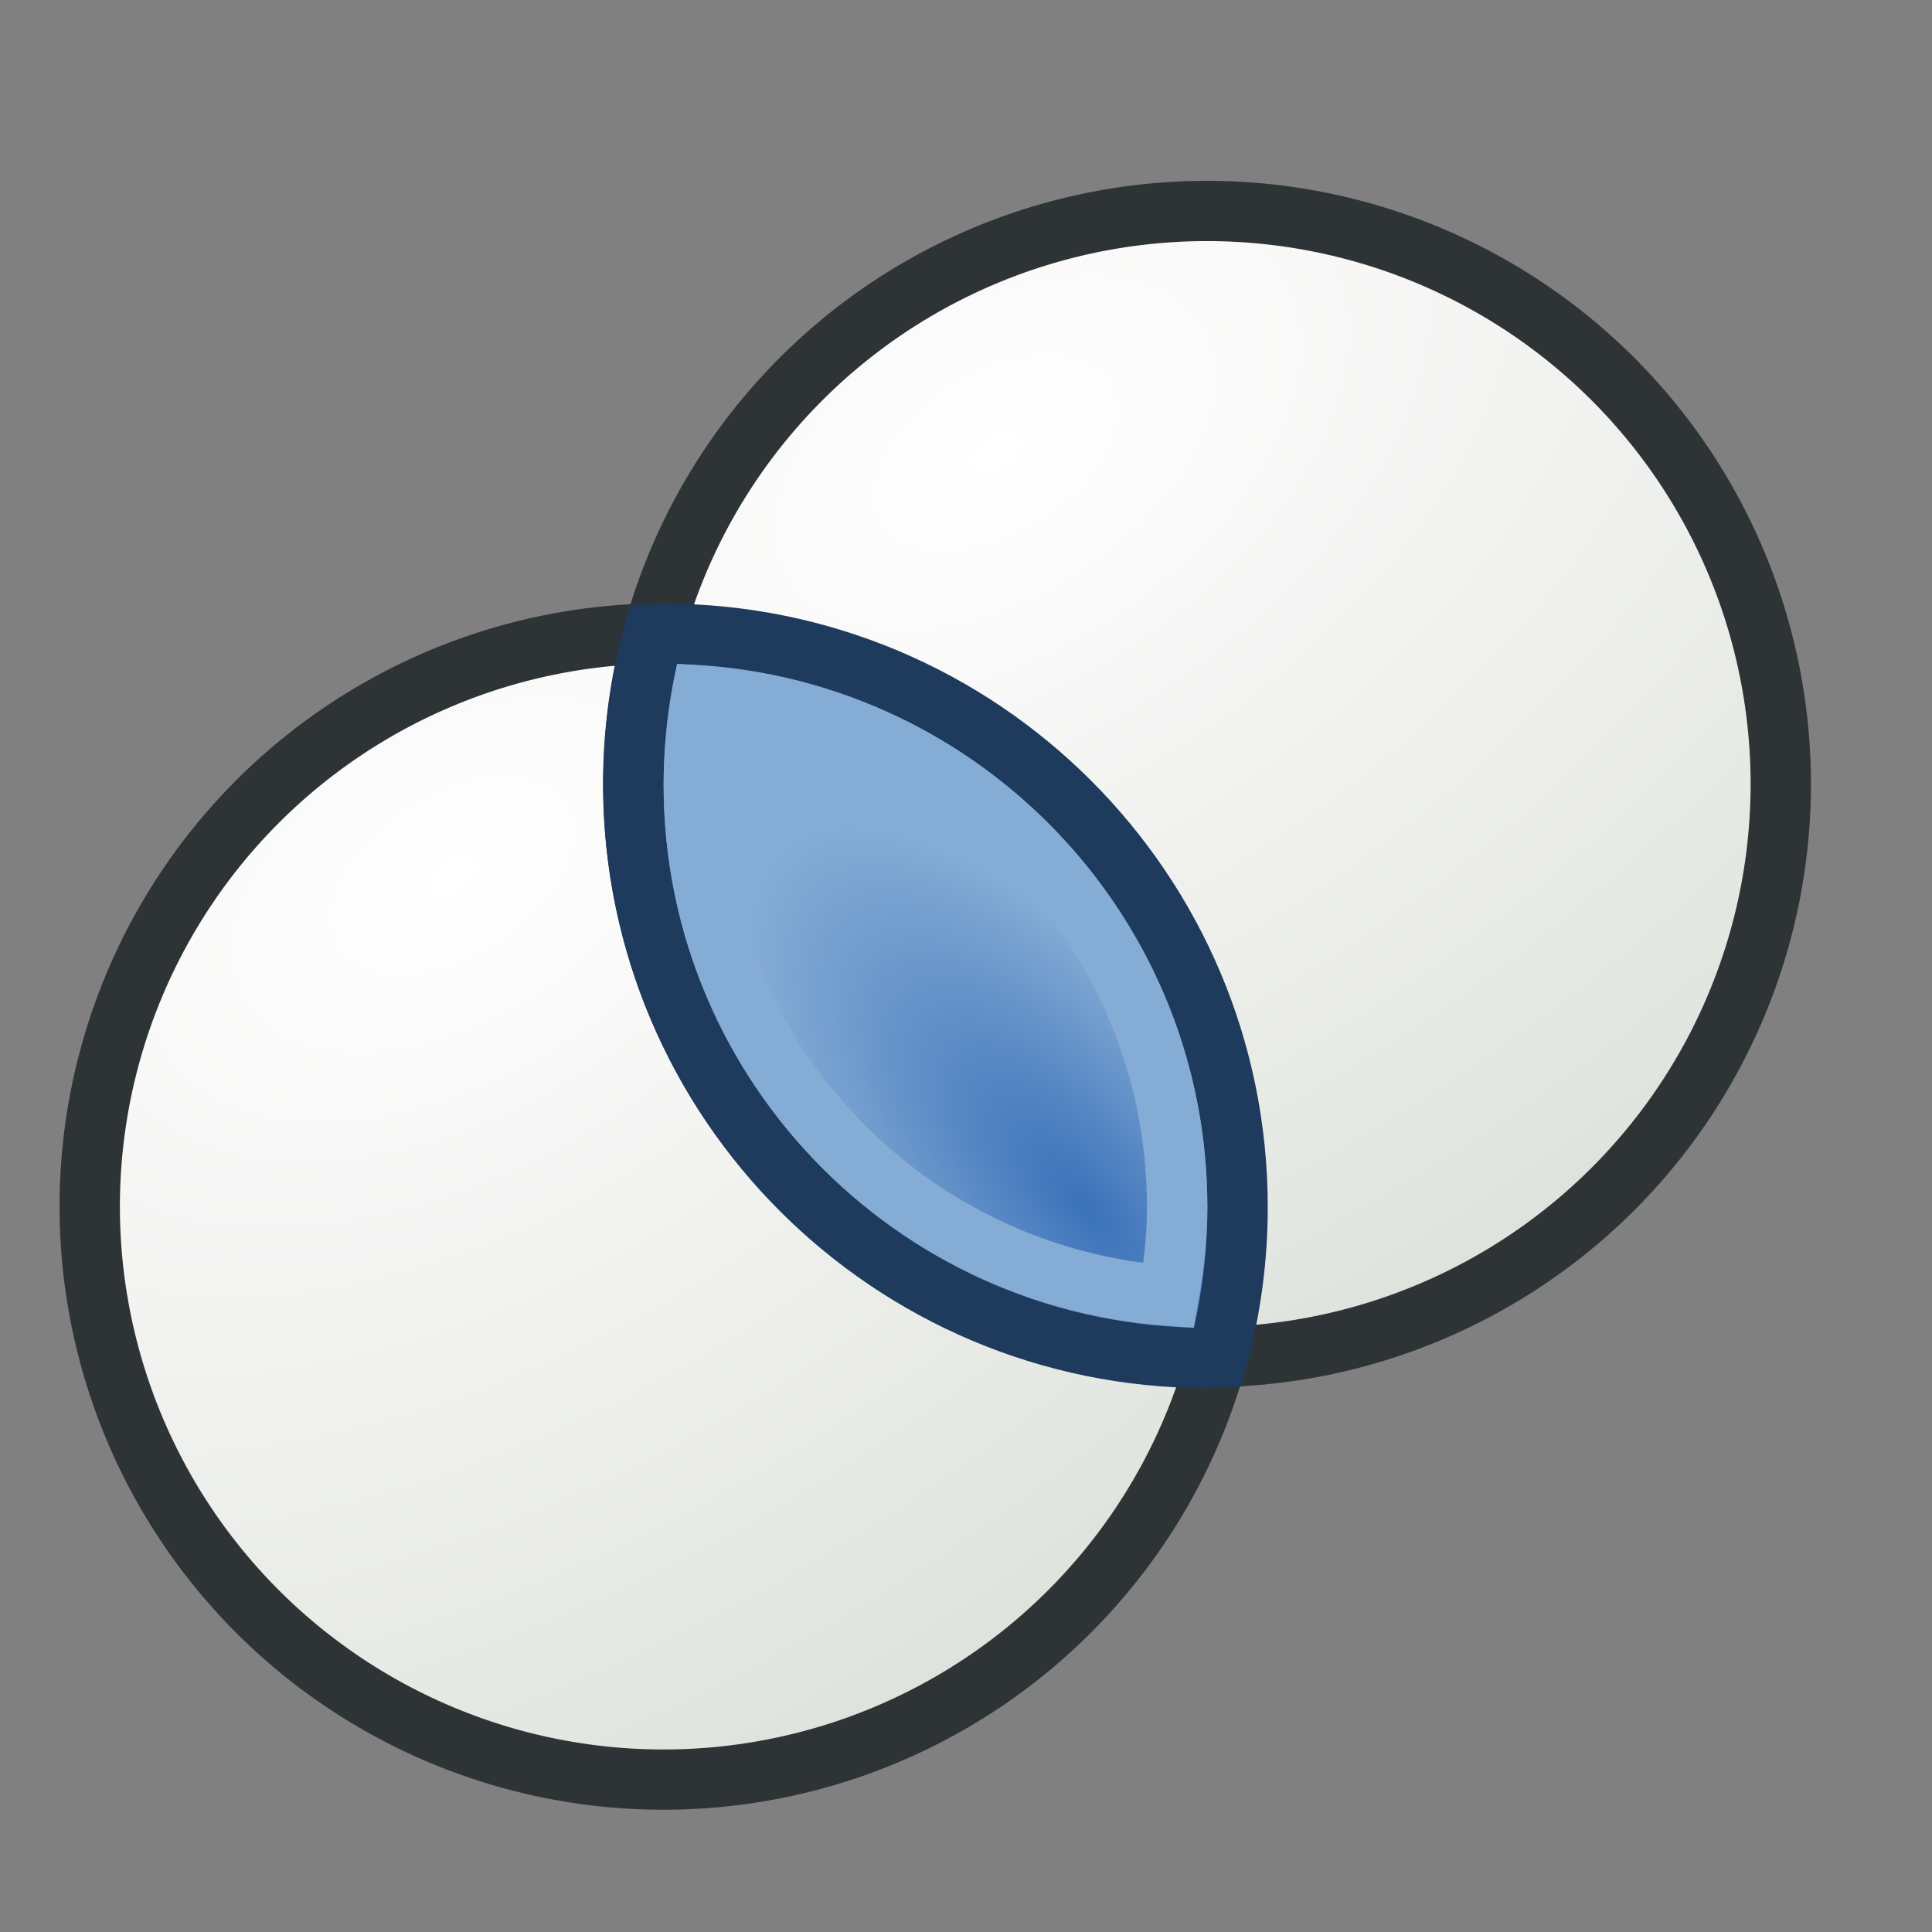 <?xml version="1.0" encoding="UTF-8" standalone="no"?>
<!-- Created with Inkscape (http://www.inkscape.org/) -->
<svg xmlns:dc="http://purl.org/dc/elements/1.1/" xmlns:cc="http://creativecommons.org/ns#" xmlns:rdf="http://www.w3.org/1999/02/22-rdf-syntax-ns#" xmlns:svg="http://www.w3.org/2000/svg" xmlns="http://www.w3.org/2000/svg" xmlns:xlink="http://www.w3.org/1999/xlink" xmlns:sodipodi="http://sodipodi.sourceforge.net/DTD/sodipodi-0.dtd" xmlns:inkscape="http://www.inkscape.org/namespaces/inkscape" width="64px" height="64px" id="svg2568" sodipodi:version="0.32" inkscape:version="0.48.5 r10040" sodipodi:docname="Part_Booleans.svg" inkscape:output_extension="org.inkscape.output.svg.inkscape" version="1.1">
  <rect width="100%" height="100%" fill="#808080" stroke="none"/>
  <defs id="defs2570">
    <linearGradient id="linearGradient3864">
      <stop id="stop3866" offset="0" style="stop-color:#71b2f8;stop-opacity:1;"/>
      <stop id="stop3868" offset="1" style="stop-color:#002795;stop-opacity:1;"/>
    </linearGradient>
    <linearGradient id="linearGradient3593">
      <stop style="stop-color:#c8e0f9;stop-opacity:1;" offset="0" id="stop3595"/>
      <stop style="stop-color:#637dca;stop-opacity:1;" offset="1" id="stop3597"/>
    </linearGradient>
    <inkscape:perspective sodipodi:type="inkscape:persp3d" inkscape:vp_x="0 : 32 : 1" inkscape:vp_y="0 : 1000 : 0" inkscape:vp_z="64 : 32 : 1" inkscape:persp3d-origin="32 : 21.333333 : 1" id="perspective2576"/>
    <radialGradient r="19.571" fy="30.181" fx="56.832" cy="30.181" cx="56.832" gradientUnits="userSpaceOnUse" id="radialGradient3090" xlink:href="#linearGradient3143" inkscape:collect="always" gradientTransform="matrix(-0.511,-0.613,0.251,-0.209,57.452,81.167)"/>
    <linearGradient id="linearGradient3143">
      <stop style="stop-color:#3b72ba;stop-opacity:1" offset="0" id="stop3145"/>
      <stop style="stop-color:#85acd5;stop-opacity:1" offset="1" id="stop3147"/>
    </linearGradient>
    <linearGradient id="linearGradient3143-7">
      <stop style="stop-color:#85acd5;stop-opacity:1" offset="0" id="stop3145-0"/>
      <stop style="stop-color:#2b62b6;stop-opacity:1" offset="1" id="stop3147-9"/>
    </linearGradient>
    <radialGradient r="19.571" fy="26.282" fx="46.534" cy="26.282" cx="46.534" gradientUnits="userSpaceOnUse" id="radialGradient3090-3" xlink:href="#linearGradient3143-6" inkscape:collect="always" gradientTransform="matrix(1.149,1.848,-3.057,1.9,73.258,-112.102)"/>
    <linearGradient id="linearGradient3143-6">
      <stop style="stop-color:#ffffff;stop-opacity:1" offset="0" id="stop3145-7"/>
      <stop style="stop-color:#d3d7cf;stop-opacity:1" offset="1" id="stop3147-5"/>
    </linearGradient>
    <radialGradient r="19.571" fy="26.282" fx="46.534" cy="26.282" cx="46.534" gradientTransform="matrix(1.149,1.848,-3.057,1.9,73.258,-112.102)" gradientUnits="userSpaceOnUse" id="radialGradient3017" xlink:href="#linearGradient3143-6" inkscape:collect="always"/>
    <radialGradient r="19.571" fy="26.282" fx="46.534" cy="26.282" cx="46.534" gradientUnits="userSpaceOnUse" id="radialGradient3090-5" xlink:href="#linearGradient3143-62" inkscape:collect="always" gradientTransform="matrix(1.149,1.848,-3.057,1.9,73.258,-112.102)"/>
    <linearGradient id="linearGradient3143-62">
      <stop style="stop-color:#ffffff;stop-opacity:1" offset="0" id="stop3145-9"/>
      <stop style="stop-color:#d3d7cf;stop-opacity:1" offset="1" id="stop3147-1"/>
    </linearGradient>
    <radialGradient r="19.571" fy="26.282" fx="46.534" cy="26.282" cx="46.534" gradientTransform="matrix(1.149,1.848,-3.057,1.9,73.258,-112.102)" gradientUnits="userSpaceOnUse" id="radialGradient3017-2" xlink:href="#linearGradient3143-62" inkscape:collect="always"/>
  </defs>
  <sodipodi:namedview id="base" pagecolor="#ffffff" bordercolor="#666666" borderopacity="1.0" inkscape:pageopacity="0.0" inkscape:pageshadow="2" inkscape:zoom="4.7232161" inkscape:cx="67.78477" inkscape:cy="48.635755" inkscape:current-layer="g3560" showgrid="true" inkscape:document-units="px" inkscape:grid-bbox="true" inkscape:window-width="1600" inkscape:window-height="837" inkscape:window-x="0" inkscape:window-y="27" inkscape:window-maximized="1">
    <inkscape:grid type="xygrid" id="grid2996" empspacing="2" visible="true" enabled="true" snapvisiblegridlinesonly="true"/>
  </sodipodi:namedview>
  <g id="layer1" inkscape:label="Layer 1" inkscape:groupmode="layer">
    <g id="g3560" transform="matrix(0.913,0,0,0.903,105.854,2.8)">
      <path transform="matrix(1.121,0,0,1.132,-151.52,2.026)" d="m 71.786,34.571 a 18.571,18.571 0 1 1 -37.143,0 18.571,18.571 0 1 1 37.143,0 z" sodipodi:ry="18.571428" sodipodi:rx="18.571428" sodipodi:cy="34.571426" sodipodi:cx="53.214287" id="path3550-3-7" style="fill:url(#radialGradient3017-2);fill-opacity:1;fill-rule:evenodd;stroke:#2e3436;stroke-width:1.953;stroke-linecap:butt;stroke-linejoin:miter;stroke-miterlimit:4;stroke-opacity:1;stroke-dasharray:none;stroke-dashoffset:0;marker:none;visibility:visible;display:inline;overflow:visible;enable-background:accumulate" sodipodi:type="arc"/>
      <path transform="matrix(1.121,0,0,1.132,-131.801,-13.473)" d="m 71.786,34.571 a 18.571,18.571 0 1 1 -37.143,0 18.571,18.571 0 1 1 37.143,0 z" sodipodi:ry="18.571428" sodipodi:rx="18.571428" sodipodi:cy="34.571426" sodipodi:cx="53.214287" id="path3550-3-3" style="fill:url(#radialGradient3017);fill-opacity:1;fill-rule:evenodd;stroke:#2e3436;stroke-width:1.953;stroke-linecap:butt;stroke-linejoin:miter;stroke-miterlimit:4;stroke-opacity:1;stroke-dasharray:none;stroke-dashoffset:0;marker:none;visibility:visible;display:inline;overflow:visible;enable-background:accumulate" sodipodi:type="arc"/>
      <path style="fill:url(#radialGradient3090);fill-opacity:1;fill-rule:evenodd;stroke:#1e3a5c;stroke-width:1.998;stroke-linecap:butt;stroke-linejoin:miter;stroke-miterlimit:4;stroke-opacity:1;stroke-dasharray:none;stroke-dashoffset:0;marker:none;visibility:visible;display:inline;overflow:visible;enable-background:accumulate" d="M 22 21 C 21.883 21 21.772 21.029 21.656 21.031 C 21.229 22.614 21 24.282 21 26 C 21 36.494 29.506 45 40 45 C 40.117 45 40.228 44.971 40.344 44.969 C 40.771 43.386 41 41.718 41 40 C 41 29.506 32.494 21 22 21 z " transform="matrix(1.096,0,0,1.107,-115.974,-3.099)" id="path3550-3"/>
      <path style="fill:none;stroke:#85acd5;stroke-width:1.998;stroke-linecap:butt;stroke-linejoin:miter;stroke-miterlimit:4;stroke-opacity:1;stroke-dasharray:none;stroke-dashoffset:0;marker:none;visibility:visible;display:inline;overflow:visible;enable-background:accumulate" d="M 23.281 23.062 C 23.115 24.015 23 25 23 26 C 23 34.96 29.926 42.285 38.719 42.938 C 38.885 41.985 39 41 39 40 C 39 31.04 32.074 23.715 23.281 23.062 z " transform="matrix(1.096,0,0,1.107,-115.974,-3.099)" id="path3550-3-1"/>
    </g>
  </g>
</svg>
